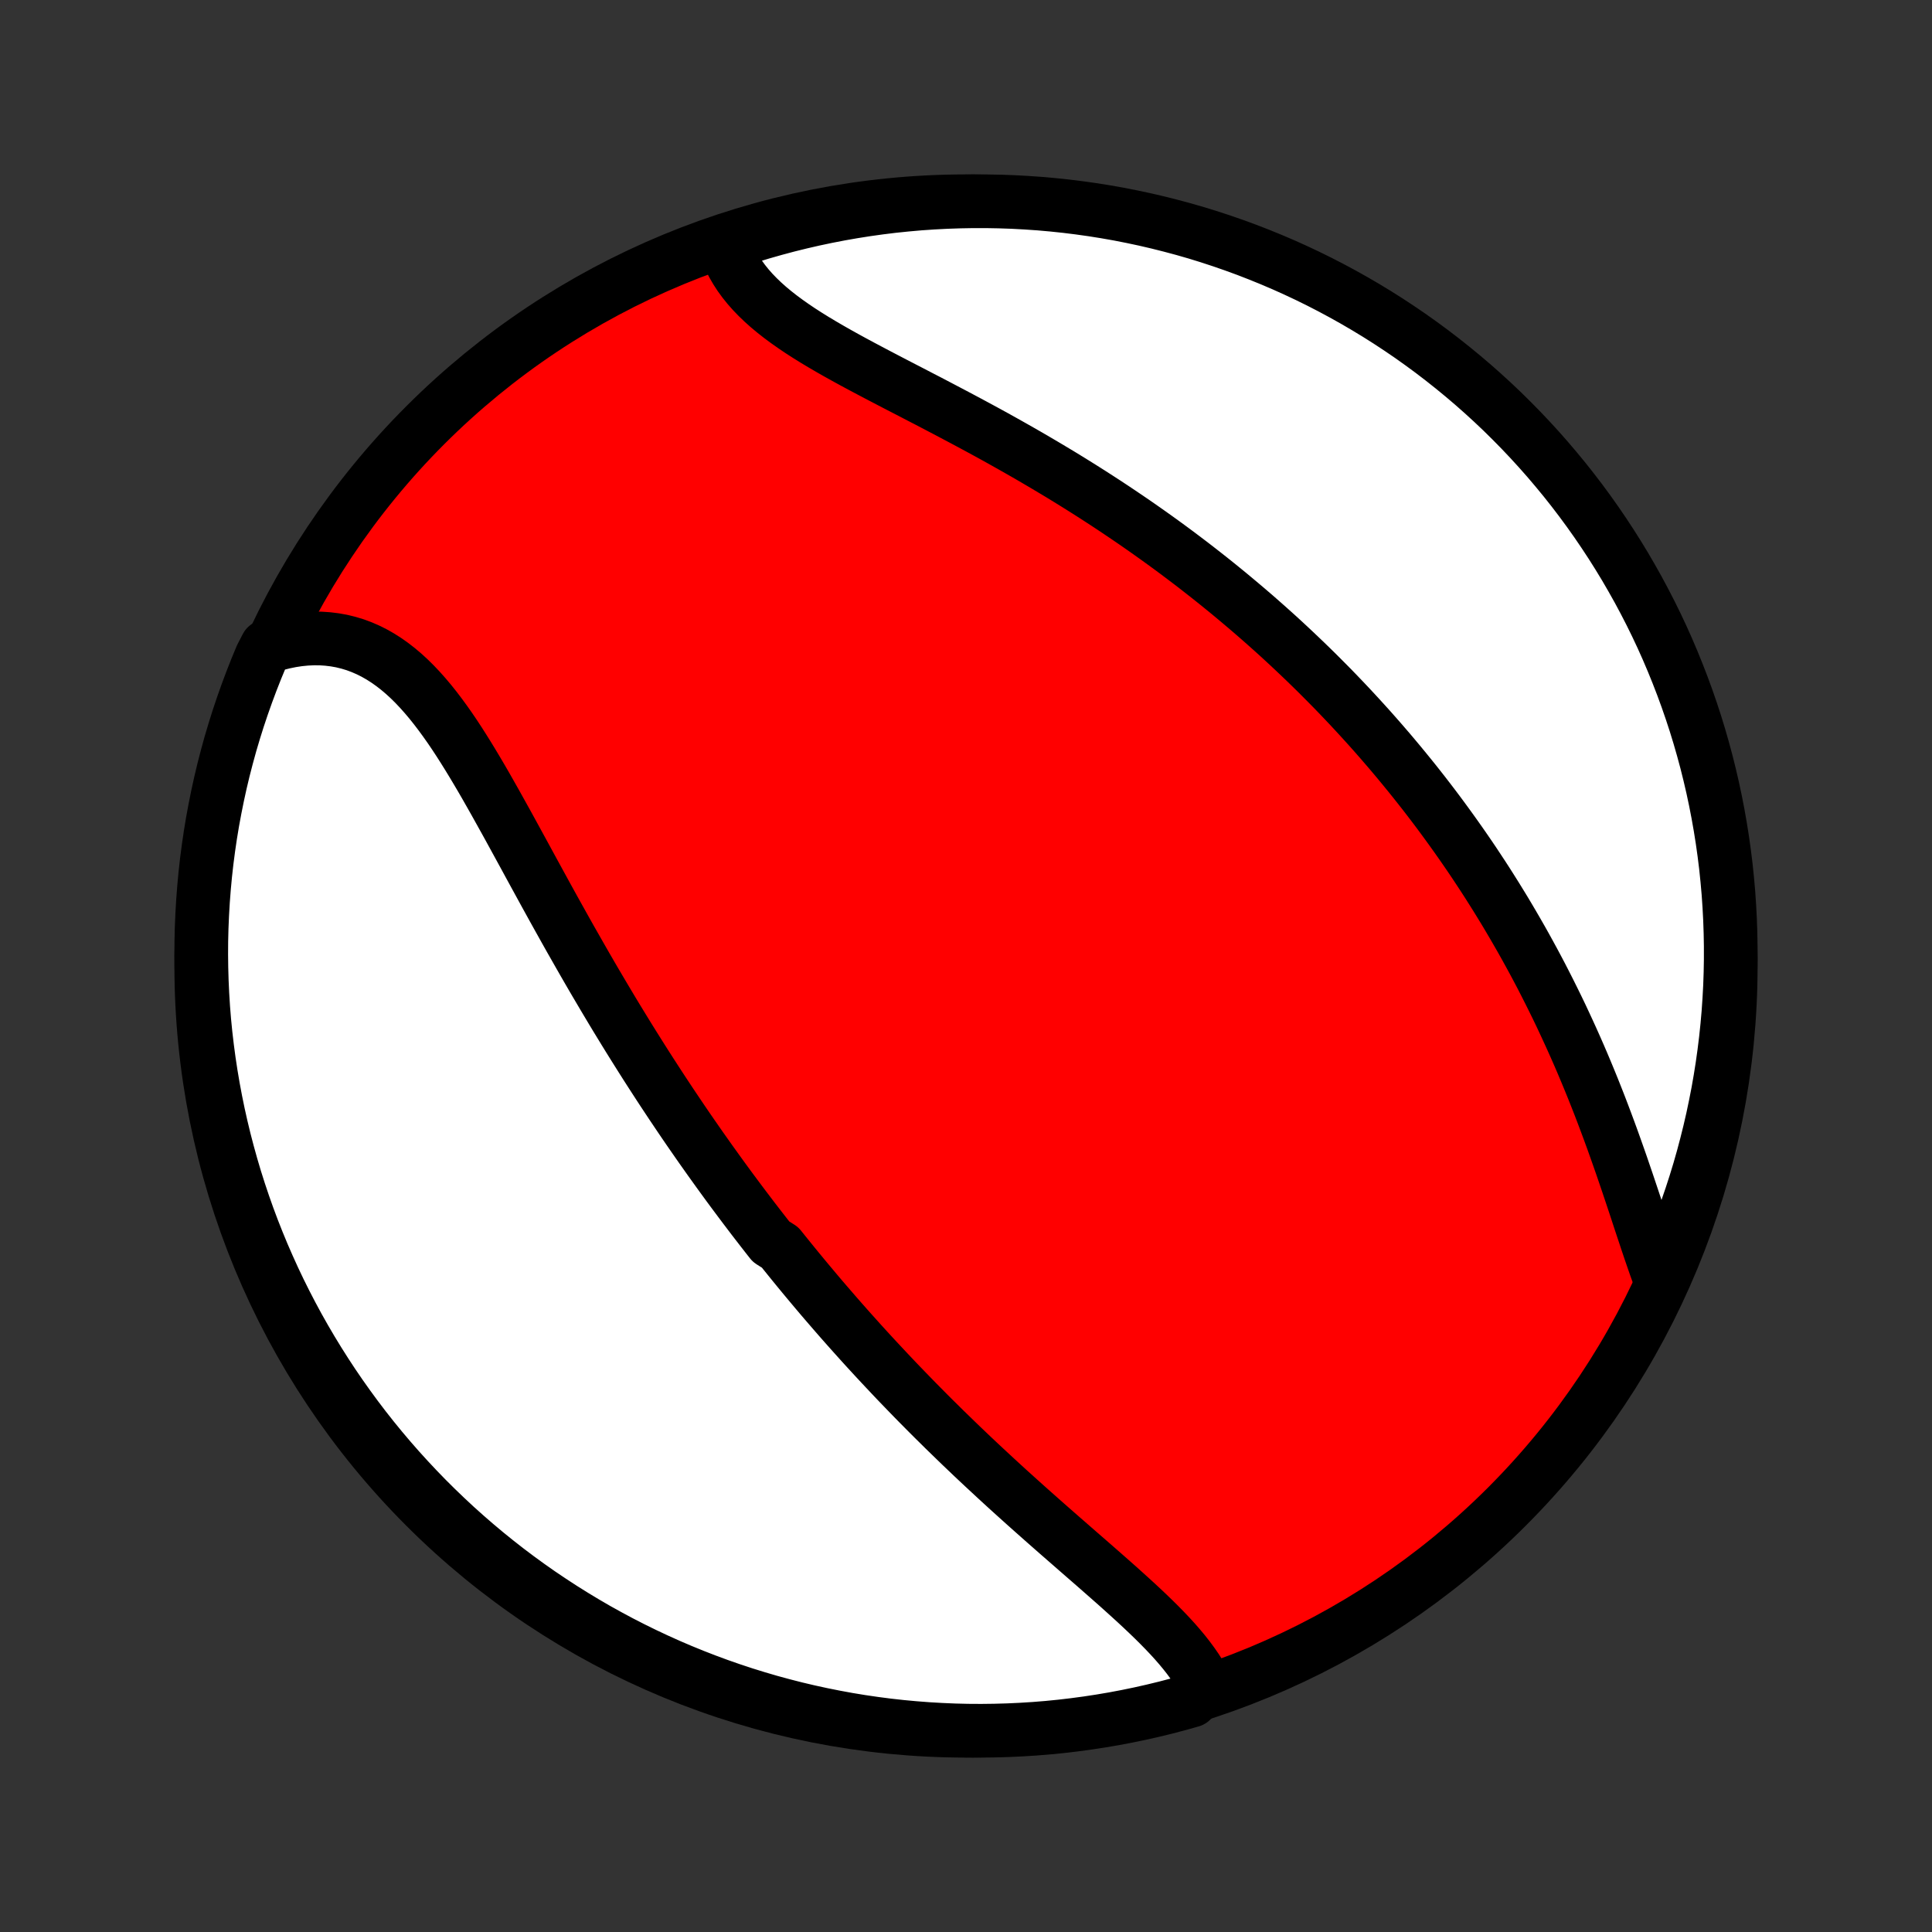 <?xml version="1.0" encoding="utf-8" standalone="no"?>
<!DOCTYPE svg PUBLIC "-//W3C//DTD SVG 1.1//EN"
  "http://www.w3.org/Graphics/SVG/1.1/DTD/svg11.dtd">
<!-- Created with matplotlib (http://matplotlib.org/) -->
<svg height="72pt" version="1.1" viewBox="0 0 72 72" width="72pt" xmlns="http://www.w3.org/2000/svg" xmlns:xlink="http://www.w3.org/1999/xlink">
 <rect x="0" y="0" width="72" height="72" fill="#333333" stroke="none"/>
 <defs>
  <style type="text/css">
*{stroke-linecap:butt;stroke-linejoin:round;}
  </style>
 </defs>
 <g id="figure_1">
  <g id="patch_1">
   <path d="
M0 72
L72 72
L72 0
L0 0
z
" style="fill:none;"/>
  </g>
  <g id="axes_1">
   <g id="PatchCollection_1">
    <defs>
     <path d="
M36 -7.5
C43.558 -7.5 50.808 -10.503 56.153 -15.848
C61.497 -21.192 64.5 -28.442 64.5 -36
C64.5 -43.558 61.497 -50.808 56.153 -56.153
C50.808 -61.497 43.558 -64.5 36 -64.5
C28.442 -64.5 21.192 -61.497 15.848 -56.153
C10.503 -50.808 7.5 -43.558 7.5 -36
C7.5 -28.442 10.503 -21.192 15.848 -15.848
C21.192 -10.503 28.442 -7.5 36 -7.5
z
" id="C0_0_a811fe30f3"/>
     <path d="
M44.945 -9.174
L44.836 -9.388
L44.715 -9.599
L44.583 -9.809
L44.439 -10.017
L44.286 -10.224
L44.124 -10.43
L43.953 -10.635
L43.775 -10.839
L43.589 -11.042
L43.397 -11.244
L43.199 -11.446
L42.996 -11.647
L42.788 -11.848
L42.576 -12.049
L42.36 -12.25
L42.141 -12.45
L41.919 -12.651
L41.696 -12.852
L41.469 -13.053
L41.242 -13.253
L41.013 -13.454
L40.783 -13.656
L40.552 -13.857
L40.321 -14.058
L40.089 -14.26
L39.858 -14.462
L39.626 -14.664
L39.395 -14.866
L39.164 -15.069
L38.934 -15.271
L38.705 -15.474
L38.476 -15.677
L38.248 -15.88
L38.022 -16.083
L37.797 -16.286
L37.572 -16.489
L37.349 -16.693
L37.128 -16.896
L36.908 -17.1
L36.689 -17.303
L36.471 -17.507
L36.255 -17.71
L36.041 -17.914
L35.828 -18.117
L35.617 -18.321
L35.407 -18.525
L35.198 -18.728
L34.992 -18.932
L34.786 -19.135
L34.582 -19.339
L34.38 -19.543
L34.179 -19.746
L33.98 -19.95
L33.782 -20.154
L33.586 -20.357
L33.39 -20.561
L33.197 -20.765
L33.005 -20.969
L32.814 -21.173
L32.624 -21.377
L32.436 -21.581
L32.249 -21.785
L32.063 -21.99
L31.879 -22.195
L31.695 -22.4
L31.513 -22.605
L31.332 -22.81
L31.152 -23.016
L30.974 -23.222
L30.796 -23.428
L30.619 -23.634
L30.444 -23.841
L30.269 -24.049
L30.095 -24.257
L29.922 -24.465
L29.75 -24.674
L29.579 -24.883
L29.409 -25.093
L29.239 -25.303
L29.07 -25.514
L28.735 -25.725
L28.568 -25.938
L28.402 -26.151
L28.237 -26.364
L28.072 -26.578
L27.908 -26.794
L27.744 -27.01
L27.581 -27.227
L27.418 -27.445
L27.256 -27.663
L27.094 -27.883
L26.933 -28.104
L26.772 -28.326
L26.612 -28.549
L26.451 -28.773
L26.292 -28.998
L26.132 -29.224
L25.973 -29.452
L25.814 -29.681
L25.655 -29.911
L25.497 -30.142
L25.339 -30.375
L25.181 -30.61
L25.023 -30.845
L24.866 -31.082
L24.708 -31.321
L24.551 -31.561
L24.394 -31.803
L24.237 -32.046
L24.08 -32.291
L23.923 -32.538
L23.767 -32.786
L23.61 -33.036
L23.453 -33.288
L23.297 -33.541
L23.141 -33.796
L22.984 -34.053
L22.828 -34.311
L22.672 -34.572
L22.516 -34.834
L22.36 -35.098
L22.203 -35.364
L22.047 -35.631
L21.891 -35.9
L21.735 -36.171
L21.579 -36.444
L21.423 -36.718
L21.266 -36.994
L21.11 -37.271
L20.954 -37.55
L20.798 -37.83
L20.641 -38.112
L20.485 -38.395
L20.328 -38.68
L20.172 -38.965
L20.015 -39.252
L19.858 -39.539
L19.701 -39.827
L19.544 -40.116
L19.386 -40.405
L19.228 -40.694
L19.07 -40.983
L18.911 -41.273
L18.751 -41.561
L18.591 -41.849
L18.431 -42.136
L18.269 -42.422
L18.107 -42.707
L17.944 -42.989
L17.779 -43.269
L17.613 -43.547
L17.446 -43.821
L17.277 -44.092
L17.107 -44.359
L16.934 -44.622
L16.759 -44.88
L16.581 -45.132
L16.401 -45.378
L16.218 -45.618
L16.032 -45.851
L15.842 -46.076
L15.649 -46.293
L15.452 -46.501
L15.251 -46.7
L15.046 -46.888
L14.836 -47.066
L14.621 -47.233
L14.402 -47.388
L14.178 -47.531
L13.95 -47.661
L13.716 -47.778
L13.477 -47.882
L13.234 -47.972
L12.986 -48.047
L12.733 -48.109
L12.476 -48.155
L12.215 -48.187
L11.95 -48.205
L11.681 -48.207
L11.409 -48.194
L11.135 -48.167
L10.858 -48.125
L10.579 -48.068
L10.298 -47.997
L9.936 -47.911
L9.739 -47.53
L9.55 -47.074
L9.369 -46.614
L9.196 -46.15
L9.031 -45.684
L8.874 -45.215
L8.726 -44.743
L8.585 -44.268
L8.454 -43.791
L8.33 -43.311
L8.215 -42.829
L8.109 -42.345
L8.011 -41.859
L7.921 -41.372
L7.84 -40.882
L7.768 -40.392
L7.704 -39.899
L7.649 -39.406
L7.603 -38.912
L7.565 -38.416
L7.536 -37.92
L7.515 -37.424
L7.503 -36.927
L7.5 -36.43
L7.506 -35.932
L7.52 -35.435
L7.543 -34.938
L7.574 -34.441
L7.614 -33.944
L7.663 -33.449
L7.721 -32.954
L7.787 -32.459
L7.862 -31.966
L7.945 -31.475
L8.037 -30.984
L8.137 -30.495
L8.246 -30.008
L8.363 -29.523
L8.489 -29.04
L8.623 -28.558
L8.765 -28.079
L8.916 -27.603
L9.075 -27.129
L9.242 -26.657
L9.417 -26.189
L9.601 -25.723
L9.792 -25.261
L9.992 -24.802
L10.199 -24.346
L10.414 -23.894
L10.637 -23.446
L10.868 -23.001
L11.106 -22.56
L11.352 -22.124
L11.606 -21.691
L11.867 -21.263
L12.135 -20.84
L12.41 -20.421
L12.693 -20.007
L12.983 -19.598
L13.28 -19.193
L13.583 -18.794
L13.894 -18.4
L14.211 -18.012
L14.535 -17.629
L14.866 -17.251
L15.203 -16.88
L15.546 -16.514
L15.895 -16.154
L16.251 -15.8
L16.613 -15.452
L16.98 -15.11
L17.354 -14.775
L17.733 -14.446
L18.117 -14.124
L18.507 -13.809
L18.902 -13.5
L19.303 -13.198
L19.709 -12.903
L20.119 -12.615
L20.535 -12.335
L20.955 -12.061
L21.38 -11.795
L21.809 -11.536
L22.242 -11.284
L22.68 -11.041
L23.122 -10.804
L23.567 -10.576
L24.017 -10.355
L24.47 -10.142
L24.927 -9.936
L25.387 -9.739
L25.85 -9.55
L26.316 -9.369
L26.785 -9.196
L27.257 -9.031
L27.732 -8.874
L28.209 -8.726
L28.689 -8.585
L29.171 -8.454
L29.655 -8.33
L30.141 -8.215
L30.628 -8.109
L31.118 -8.011
L31.608 -7.921
L32.101 -7.84
L32.594 -7.768
L33.088 -7.704
L33.584 -7.649
L34.08 -7.603
L34.576 -7.565
L35.073 -7.536
L35.57 -7.515
L36.068 -7.503
L36.565 -7.5
L37.062 -7.506
L37.559 -7.52
L38.056 -7.543
L38.551 -7.574
L39.046 -7.614
L39.541 -7.663
L40.033 -7.721
L40.525 -7.787
L41.016 -7.862
L41.505 -7.945
L41.992 -8.037
L42.477 -8.137
L42.961 -8.246
L43.442 -8.363
L43.921 -8.489
L44.397 -8.623
z
" id="C0_1_aafc13aba2"/>
     <path d="
M61.906 -24.224
L61.801 -24.51
L61.696 -24.802
L61.593 -25.099
L61.489 -25.401
L61.386 -25.707
L61.283 -26.017
L61.179 -26.329
L61.075 -26.644
L60.971 -26.962
L60.865 -27.281
L60.758 -27.601
L60.65 -27.923
L60.54 -28.245
L60.43 -28.567
L60.317 -28.89
L60.203 -29.212
L60.088 -29.534
L59.971 -29.854
L59.852 -30.174
L59.732 -30.493
L59.61 -30.811
L59.486 -31.127
L59.361 -31.441
L59.234 -31.753
L59.105 -32.064
L58.975 -32.373
L58.843 -32.68
L58.709 -32.985
L58.574 -33.287
L58.437 -33.587
L58.299 -33.885
L58.16 -34.181
L58.019 -34.474
L57.876 -34.765
L57.732 -35.054
L57.587 -35.34
L57.441 -35.624
L57.293 -35.905
L57.144 -36.184
L56.993 -36.461
L56.842 -36.735
L56.689 -37.007
L56.535 -37.276
L56.38 -37.543
L56.224 -37.808
L56.067 -38.071
L55.908 -38.331
L55.749 -38.589
L55.588 -38.845
L55.427 -39.099
L55.264 -39.351
L55.1 -39.6
L54.936 -39.848
L54.77 -40.094
L54.603 -40.337
L54.435 -40.579
L54.266 -40.819
L54.096 -41.057
L53.925 -41.293
L53.753 -41.528
L53.58 -41.761
L53.406 -41.992
L53.231 -42.221
L53.055 -42.449
L52.877 -42.675
L52.699 -42.9
L52.519 -43.123
L52.338 -43.345
L52.156 -43.566
L51.973 -43.785
L51.789 -44.003
L51.603 -44.219
L51.416 -44.435
L51.228 -44.649
L51.039 -44.862
L50.848 -45.073
L50.656 -45.284
L50.463 -45.493
L50.268 -45.702
L50.071 -45.91
L49.874 -46.116
L49.675 -46.322
L49.474 -46.526
L49.271 -46.73
L49.068 -46.933
L48.862 -47.135
L48.655 -47.336
L48.446 -47.536
L48.235 -47.736
L48.023 -47.935
L47.809 -48.133
L47.593 -48.331
L47.375 -48.527
L47.155 -48.723
L46.933 -48.919
L46.709 -49.114
L46.483 -49.308
L46.255 -49.501
L46.025 -49.694
L45.793 -49.887
L45.559 -50.078
L45.322 -50.27
L45.084 -50.46
L44.842 -50.65
L44.599 -50.84
L44.353 -51.029
L44.105 -51.217
L43.855 -51.405
L43.602 -51.592
L43.346 -51.779
L43.088 -51.965
L42.828 -52.15
L42.565 -52.335
L42.299 -52.52
L42.031 -52.703
L41.76 -52.886
L41.487 -53.069
L41.211 -53.251
L40.932 -53.432
L40.652 -53.612
L40.368 -53.792
L40.082 -53.971
L39.794 -54.149
L39.503 -54.327
L39.209 -54.503
L38.914 -54.679
L38.616 -54.854
L38.316 -55.029
L38.014 -55.202
L37.709 -55.375
L37.403 -55.547
L37.096 -55.718
L36.786 -55.888
L36.475 -56.057
L36.163 -56.225
L35.85 -56.392
L35.535 -56.559
L35.22 -56.725
L34.905 -56.89
L34.59 -57.055
L34.274 -57.218
L33.959 -57.382
L33.645 -57.544
L33.332 -57.706
L33.021 -57.868
L32.711 -58.03
L32.404 -58.192
L32.1 -58.353
L31.799 -58.515
L31.501 -58.678
L31.208 -58.841
L30.92 -59.005
L30.637 -59.17
L30.36 -59.336
L30.09 -59.504
L29.827 -59.673
L29.572 -59.845
L29.325 -60.019
L29.087 -60.195
L28.859 -60.374
L28.64 -60.556
L28.433 -60.741
L28.236 -60.93
L28.051 -61.122
L27.878 -61.318
L27.718 -61.517
L27.57 -61.72
L27.436 -61.927
L27.314 -62.138
L27.207 -62.353
L27.113 -62.571
L27.033 -62.792
L27.436 -63.017
L27.912 -63.183
L28.39 -63.328
L28.871 -63.465
L29.353 -63.594
L29.838 -63.714
L30.325 -63.826
L30.813 -63.929
L31.303 -64.024
L31.794 -64.11
L32.287 -64.188
L32.78 -64.257
L33.275 -64.318
L33.771 -64.369
L34.267 -64.413
L34.764 -64.447
L35.261 -64.473
L35.758 -64.49
L36.255 -64.499
L36.753 -64.499
L37.25 -64.49
L37.746 -64.473
L38.243 -64.446
L38.738 -64.412
L39.233 -64.368
L39.727 -64.316
L40.219 -64.255
L40.71 -64.186
L41.2 -64.108
L41.688 -64.022
L42.175 -63.926
L42.66 -63.823
L43.142 -63.711
L43.623 -63.59
L44.101 -63.462
L44.577 -63.325
L45.05 -63.179
L45.52 -63.025
L45.987 -62.863
L46.452 -62.693
L46.913 -62.514
L47.37 -62.328
L47.825 -62.134
L48.276 -61.931
L48.723 -61.721
L49.166 -61.503
L49.605 -61.277
L50.04 -61.043
L50.471 -60.802
L50.897 -60.553
L51.319 -60.297
L51.736 -60.033
L52.148 -59.762
L52.556 -59.484
L52.958 -59.198
L53.355 -58.906
L53.747 -58.606
L54.133 -58.3
L54.514 -57.987
L54.89 -57.667
L55.259 -57.341
L55.623 -57.008
L55.981 -56.669
L56.332 -56.323
L56.678 -55.971
L57.017 -55.613
L57.35 -55.249
L57.676 -54.88
L57.995 -54.504
L58.309 -54.123
L58.615 -53.736
L58.914 -53.344
L59.206 -52.947
L59.491 -52.545
L59.769 -52.137
L60.04 -51.725
L60.304 -51.307
L60.56 -50.886
L60.808 -50.459
L61.05 -50.028
L61.283 -49.593
L61.509 -49.154
L61.727 -48.711
L61.937 -48.264
L62.139 -47.813
L62.333 -47.358
L62.519 -46.9
L62.697 -46.439
L62.867 -45.975
L63.029 -45.507
L63.183 -45.037
L63.328 -44.564
L63.465 -44.088
L63.594 -43.61
L63.714 -43.129
L63.826 -42.647
L63.929 -42.162
L64.024 -41.675
L64.11 -41.187
L64.188 -40.697
L64.257 -40.206
L64.318 -39.713
L64.369 -39.22
L64.413 -38.725
L64.447 -38.229
L64.473 -37.733
L64.49 -37.236
L64.499 -36.739
L64.499 -36.242
L64.49 -35.745
L64.473 -35.247
L64.446 -34.75
L64.412 -34.254
L64.368 -33.757
L64.316 -33.262
L64.255 -32.767
L64.186 -32.273
L64.108 -31.781
L64.022 -31.29
L63.926 -30.8
L63.823 -30.311
L63.711 -29.825
L63.59 -29.34
L63.462 -28.858
L63.325 -28.377
L63.179 -27.899
L63.025 -27.424
L62.863 -26.951
L62.693 -26.48
L62.514 -26.013
L62.328 -25.549
z
" id="C0_2_37a448dc80"/>
    </defs>
    <g clip-path="url(#p1bffca34e9)">
     <use style="fill:#ff0000;stroke:#000000;stroke-width:2.0;" x="0.0" xlink:href="#C0_0_a811fe30f3" y="72.0"/>
    </g>
    <g clip-path="url(#p1bffca34e9)">
     <use style="fill:#ffffff;stroke:#000000;stroke-width:2.0;" x="0.0" xlink:href="#C0_1_aafc13aba2" y="72.0"/>
    </g>
    <g clip-path="url(#p1bffca34e9)">
     <use style="fill:#ffffff;stroke:#000000;stroke-width:2.0;" x="0.0" xlink:href="#C0_2_37a448dc80" y="72.0"/>
    </g>
   </g>
  </g>
 </g>
 <defs>
  <clipPath id="p1bffca34e9">
   <rect height="72.0" width="72.0" x="0.0" y="0.0"/>
  </clipPath>
 </defs>
</svg>
